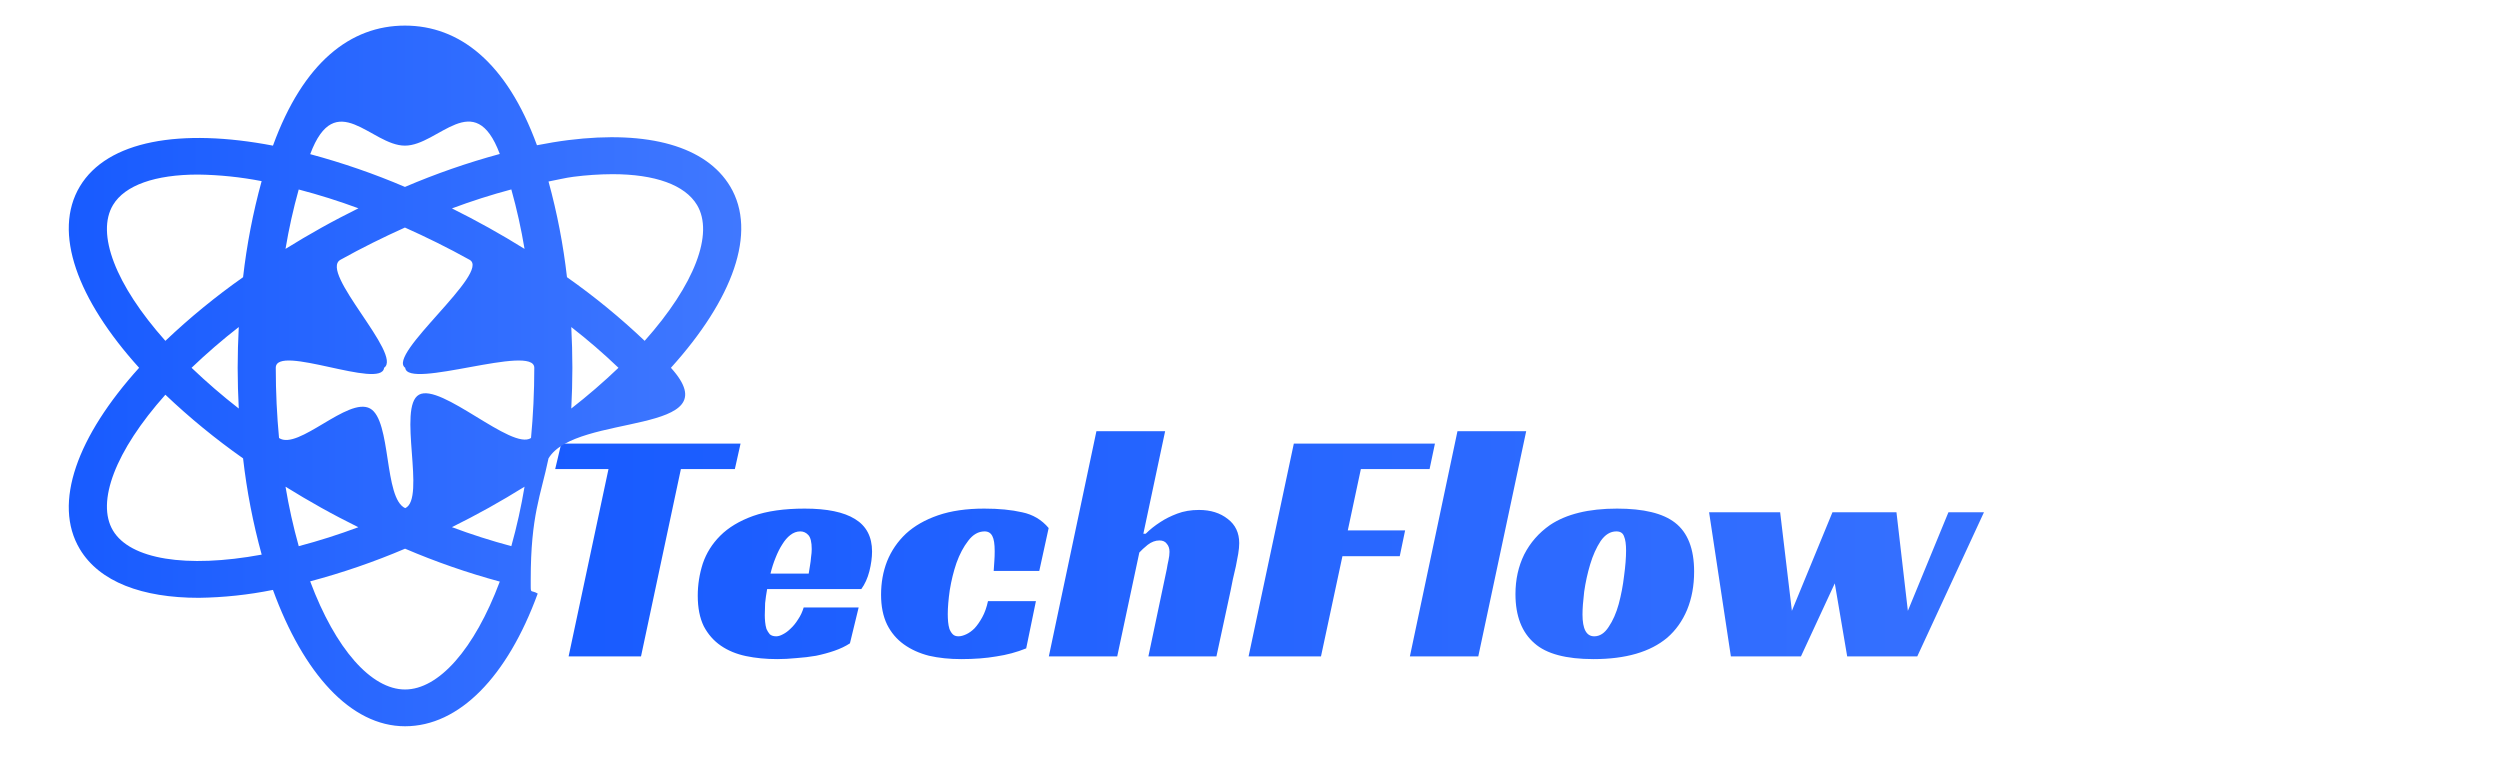 <svg width="179" height="56" viewBox="0 0 179 56" fill="none" xmlns="http://www.w3.org/2000/svg">
<path d="M52.616 33.584H48.752L45.896 47H40.712L43.568 33.584H39.752L40.184 31.76H53.024L52.616 33.584ZM54.927 42.176C54.863 42.528 54.815 42.864 54.783 43.184C54.767 43.504 54.759 43.792 54.759 44.048C54.759 44.192 54.767 44.352 54.783 44.528C54.799 44.704 54.831 44.872 54.879 45.032C54.943 45.176 55.023 45.304 55.119 45.416C55.231 45.512 55.383 45.56 55.575 45.56C55.719 45.56 55.879 45.512 56.055 45.416C56.247 45.32 56.431 45.184 56.607 45.008C56.799 44.832 56.975 44.616 57.135 44.36C57.311 44.104 57.447 43.816 57.543 43.496H61.479L60.855 46.064C60.535 46.272 60.167 46.448 59.751 46.592C59.335 46.736 58.895 46.856 58.431 46.952C57.967 47.032 57.495 47.088 57.015 47.12C56.535 47.168 56.079 47.192 55.647 47.192C54.847 47.192 54.103 47.12 53.415 46.976C52.727 46.832 52.127 46.584 51.615 46.232C51.103 45.88 50.695 45.416 50.391 44.84C50.103 44.248 49.959 43.52 49.959 42.656C49.959 41.872 50.079 41.104 50.319 40.352C50.575 39.6 50.991 38.936 51.567 38.36C52.159 37.768 52.943 37.296 53.919 36.944C54.911 36.592 56.143 36.416 57.615 36.416C59.215 36.416 60.415 36.664 61.215 37.16C62.031 37.656 62.439 38.432 62.439 39.488C62.439 39.92 62.375 40.392 62.247 40.904C62.119 41.4 61.927 41.824 61.671 42.176H54.927ZM58.119 39.32C58.119 38.824 58.039 38.488 57.879 38.312C57.719 38.136 57.527 38.048 57.303 38.048C57.047 38.048 56.807 38.136 56.583 38.312C56.375 38.472 56.183 38.696 56.007 38.984C55.831 39.256 55.671 39.576 55.527 39.944C55.383 40.296 55.263 40.672 55.167 41.072H57.903C57.935 40.88 57.967 40.68 57.999 40.472C58.031 40.296 58.055 40.104 58.071 39.896C58.103 39.688 58.119 39.496 58.119 39.32ZM73.476 46.424C72.804 46.696 72.092 46.888 71.34 47C70.604 47.128 69.764 47.192 68.82 47.192C67.988 47.192 67.22 47.112 66.516 46.952C65.828 46.776 65.228 46.504 64.716 46.136C64.204 45.768 63.804 45.296 63.516 44.72C63.228 44.128 63.084 43.416 63.084 42.584C63.084 41.72 63.228 40.92 63.516 40.184C63.82 39.432 64.268 38.776 64.86 38.216C65.468 37.656 66.236 37.216 67.164 36.896C68.092 36.576 69.196 36.416 70.476 36.416C71.516 36.416 72.42 36.504 73.188 36.68C73.956 36.84 74.588 37.216 75.084 37.808L74.412 40.88H71.148C71.164 40.608 71.18 40.368 71.196 40.16C71.212 39.952 71.22 39.72 71.22 39.464C71.22 38.952 71.164 38.592 71.052 38.384C70.94 38.16 70.756 38.048 70.5 38.048C70.052 38.048 69.66 38.272 69.324 38.72C68.988 39.152 68.708 39.68 68.484 40.304C68.276 40.912 68.116 41.56 68.004 42.248C67.908 42.92 67.86 43.496 67.86 43.976C67.86 44.152 67.868 44.336 67.884 44.528C67.9 44.704 67.932 44.872 67.98 45.032C68.044 45.192 68.124 45.32 68.22 45.416C68.316 45.512 68.452 45.56 68.628 45.56C68.788 45.56 68.972 45.512 69.18 45.416C69.388 45.32 69.588 45.176 69.78 44.984C69.972 44.776 70.156 44.512 70.332 44.192C70.508 43.872 70.644 43.488 70.74 43.04H74.172L73.476 46.424ZM81.864 38.216H82.032C82.336 37.912 82.688 37.632 83.088 37.376C83.424 37.152 83.824 36.952 84.288 36.776C84.752 36.6 85.272 36.512 85.848 36.512C86.68 36.512 87.368 36.728 87.912 37.16C88.456 37.576 88.728 38.152 88.728 38.888C88.728 39.112 88.704 39.368 88.656 39.656C88.608 39.928 88.552 40.224 88.488 40.544C88.424 40.848 88.352 41.16 88.272 41.48C88.208 41.784 88.152 42.064 88.104 42.32L87.096 47H82.224L83.544 40.736C83.576 40.528 83.616 40.32 83.664 40.112C83.712 39.888 83.736 39.688 83.736 39.512C83.736 39.272 83.672 39.08 83.544 38.936C83.432 38.776 83.256 38.696 83.016 38.696C82.728 38.696 82.448 38.8 82.176 39.008C81.92 39.216 81.72 39.4 81.576 39.56L79.992 47H75.096L78.504 30.872H83.424L81.864 38.216ZM92.638 31.76H102.742L102.358 33.584H97.438L96.502 37.976H100.606L100.222 39.824H96.118L94.582 47H89.398L92.638 31.76ZM105.844 47H100.947L104.355 30.872H109.276L105.844 47ZM115.779 36.416C117.683 36.416 119.067 36.752 119.931 37.424C120.843 38.128 121.299 39.296 121.299 40.928C121.299 41.936 121.131 42.848 120.795 43.664C120.459 44.464 119.987 45.128 119.379 45.656C118.163 46.68 116.403 47.192 114.099 47.192C112.131 47.192 110.723 46.816 109.875 46.064C108.963 45.28 108.507 44.104 108.507 42.536C108.507 41.496 108.715 40.552 109.131 39.704C109.563 38.856 110.179 38.152 110.979 37.592C112.147 36.808 113.747 36.416 115.779 36.416ZM114.147 45.56C114.547 45.56 114.891 45.336 115.179 44.888C115.483 44.44 115.723 43.896 115.899 43.256C116.075 42.6 116.203 41.928 116.283 41.24C116.379 40.536 116.427 39.928 116.427 39.416C116.427 38.968 116.379 38.632 116.283 38.408C116.203 38.168 116.019 38.048 115.731 38.048C115.299 38.048 114.923 38.28 114.603 38.744C114.299 39.208 114.051 39.76 113.859 40.4C113.667 41.04 113.523 41.696 113.427 42.368C113.347 43.04 113.307 43.584 113.307 44C113.307 45.04 113.587 45.56 114.147 45.56ZM122.371 36.68H127.459L128.299 43.736L131.203 36.68H135.787L136.603 43.736L139.507 36.68H142.051L137.275 47H132.259L131.371 41.768L128.947 47H123.931L122.371 36.68Z" fill="url(#paint0_linear_247_1218)"/>
<path d="M52.283 13.352C50.569 10.489 46.455 9.312 40.692 10.031C39.961 10.123 39.209 10.25 38.446 10.399C36.271 4.444 32.875 1.833 28.993 1.833C25.104 1.833 21.719 4.457 19.544 10.428C12.926 9.162 7.686 10.062 5.716 13.352C3.752 16.636 5.545 21.448 9.961 26.334C5.545 31.219 3.752 36.031 5.716 39.315C7.121 41.665 10.186 42.804 14.233 42.804C16.018 42.78 17.796 42.59 19.543 42.237C21.718 48.209 25.111 52 29 52C32.883 52 36.324 48.454 38.5 42.5C38.054 42.232 38 42.5 38 42C38 42 38 42 38 41.5C38 36.89 38.715 35.5 39.274 32.819C41.238 29.536 52.454 31.219 48.038 26.334C52.453 21.448 54.247 16.636 52.283 13.352ZM41.047 12.659C41.976 12.539 42.912 12.476 43.85 12.471C46.896 12.471 49.045 13.237 49.908 14.679C51.127 16.717 49.748 20.376 46.158 24.404C44.422 22.755 42.564 21.232 40.596 19.847C40.333 17.535 39.891 15.245 39.274 12.996C39.864 12.887 40.48 12.73 41.047 12.659ZM30 28.262C28.438 29.133 30.519 35.707 29.014 36.384C27.469 35.689 28.041 30.109 26.5 29.25C24.932 28.376 21.343 32.285 19.979 31.361C19.828 29.76 19.745 28.082 19.745 26.334C19.745 24.584 27.349 27.934 27.5 26.334C28.864 25.41 22.808 19.476 24.376 18.601C25.911 17.746 27.455 16.984 28.993 16.292C30.507 16.972 32.05 17.725 33.622 18.601C35.191 19.476 27.65 25.409 29.014 26.334C29.164 27.934 38.255 24.585 38.255 26.334C38.255 28.082 38.172 29.759 38.021 31.36C36.657 32.284 31.569 27.388 30 28.262ZM37.557 34.847C37.318 36.281 37.003 37.702 36.611 39.104C35.17 38.719 33.751 38.266 32.357 37.744C33.234 37.308 34.114 36.85 34.996 36.358C35.877 35.867 36.728 35.362 37.557 34.847ZM25.657 37.749C24.259 38.271 22.835 38.724 21.39 39.106C20.998 37.703 20.681 36.281 20.443 34.847C21.273 35.361 22.124 35.867 23.005 36.358C23.885 36.849 24.77 37.308 25.657 37.749ZM17.096 29.251C15.919 28.335 14.79 27.361 13.716 26.334C14.79 25.306 15.919 24.332 17.096 23.416C17.048 24.373 17.017 25.344 17.017 26.334C17.017 27.323 17.048 28.294 17.096 29.251ZM20.443 17.82C20.681 16.388 20.997 14.969 21.388 13.568C22.836 13.946 24.263 14.396 25.664 14.914C24.775 15.356 23.888 15.816 23.005 16.309C22.124 16.8 21.273 17.306 20.443 17.82ZM32.359 14.922C33.752 14.401 35.171 13.947 36.611 13.563C37.003 14.965 37.319 16.386 37.557 17.82C36.728 17.305 35.877 16.8 34.996 16.309C34.115 15.817 33.236 15.359 32.359 14.922ZM40.904 23.417C42.081 24.333 43.209 25.306 44.283 26.334C43.209 27.36 42.081 28.334 40.904 29.25C40.952 28.293 40.982 27.323 40.982 26.334C40.982 25.344 40.952 24.374 40.904 23.417ZM28.993 10.428C31.404 10.428 33.969 6.18 35.785 11.024C33.466 11.653 31.197 12.442 28.995 13.384C26.796 12.444 24.528 11.66 22.21 11.038C24.027 6.185 26.58 10.428 28.993 10.428ZM8.09 14.679C8.939 13.26 11.116 12.499 14.181 12.499C15.71 12.52 17.234 12.677 18.733 12.969C18.112 15.227 17.668 17.526 17.404 19.848C15.436 21.233 13.577 22.756 11.841 24.405C8.251 20.376 6.872 16.717 8.09 14.679ZM8.09 37.988C6.872 35.95 8.251 32.291 11.841 28.262C13.577 29.911 15.436 31.434 17.404 32.819C17.668 35.145 18.114 37.449 18.737 39.711C13.306 40.712 9.315 40.036 8.09 37.988ZM29 49.367C26.587 49.367 24.025 46.48 22.209 41.625C24.53 41.007 26.801 40.225 29.003 39.286C31.203 40.227 33.469 41.015 35.785 41.642C33.969 46.487 31.411 49.367 29 49.367Z" fill="url(#paint1_linear_247_1218)"/>
<defs>
<linearGradient id="paint0_linear_247_1218" x1="38" y1="38.5" x2="179" y2="38.5" gradientUnits="userSpaceOnUse">
<stop stop-color="#185BFF"/>
<stop offset="1" stop-color="#4078FF"/>
</linearGradient>
<linearGradient id="paint1_linear_247_1218" x1="4.924" y1="26.917" x2="53.075" y2="26.917" gradientUnits="userSpaceOnUse">
<stop stop-color="#185BFF"/>
<stop offset="1" stop-color="#4078FF"/>
</linearGradient>
</defs>
</svg>
